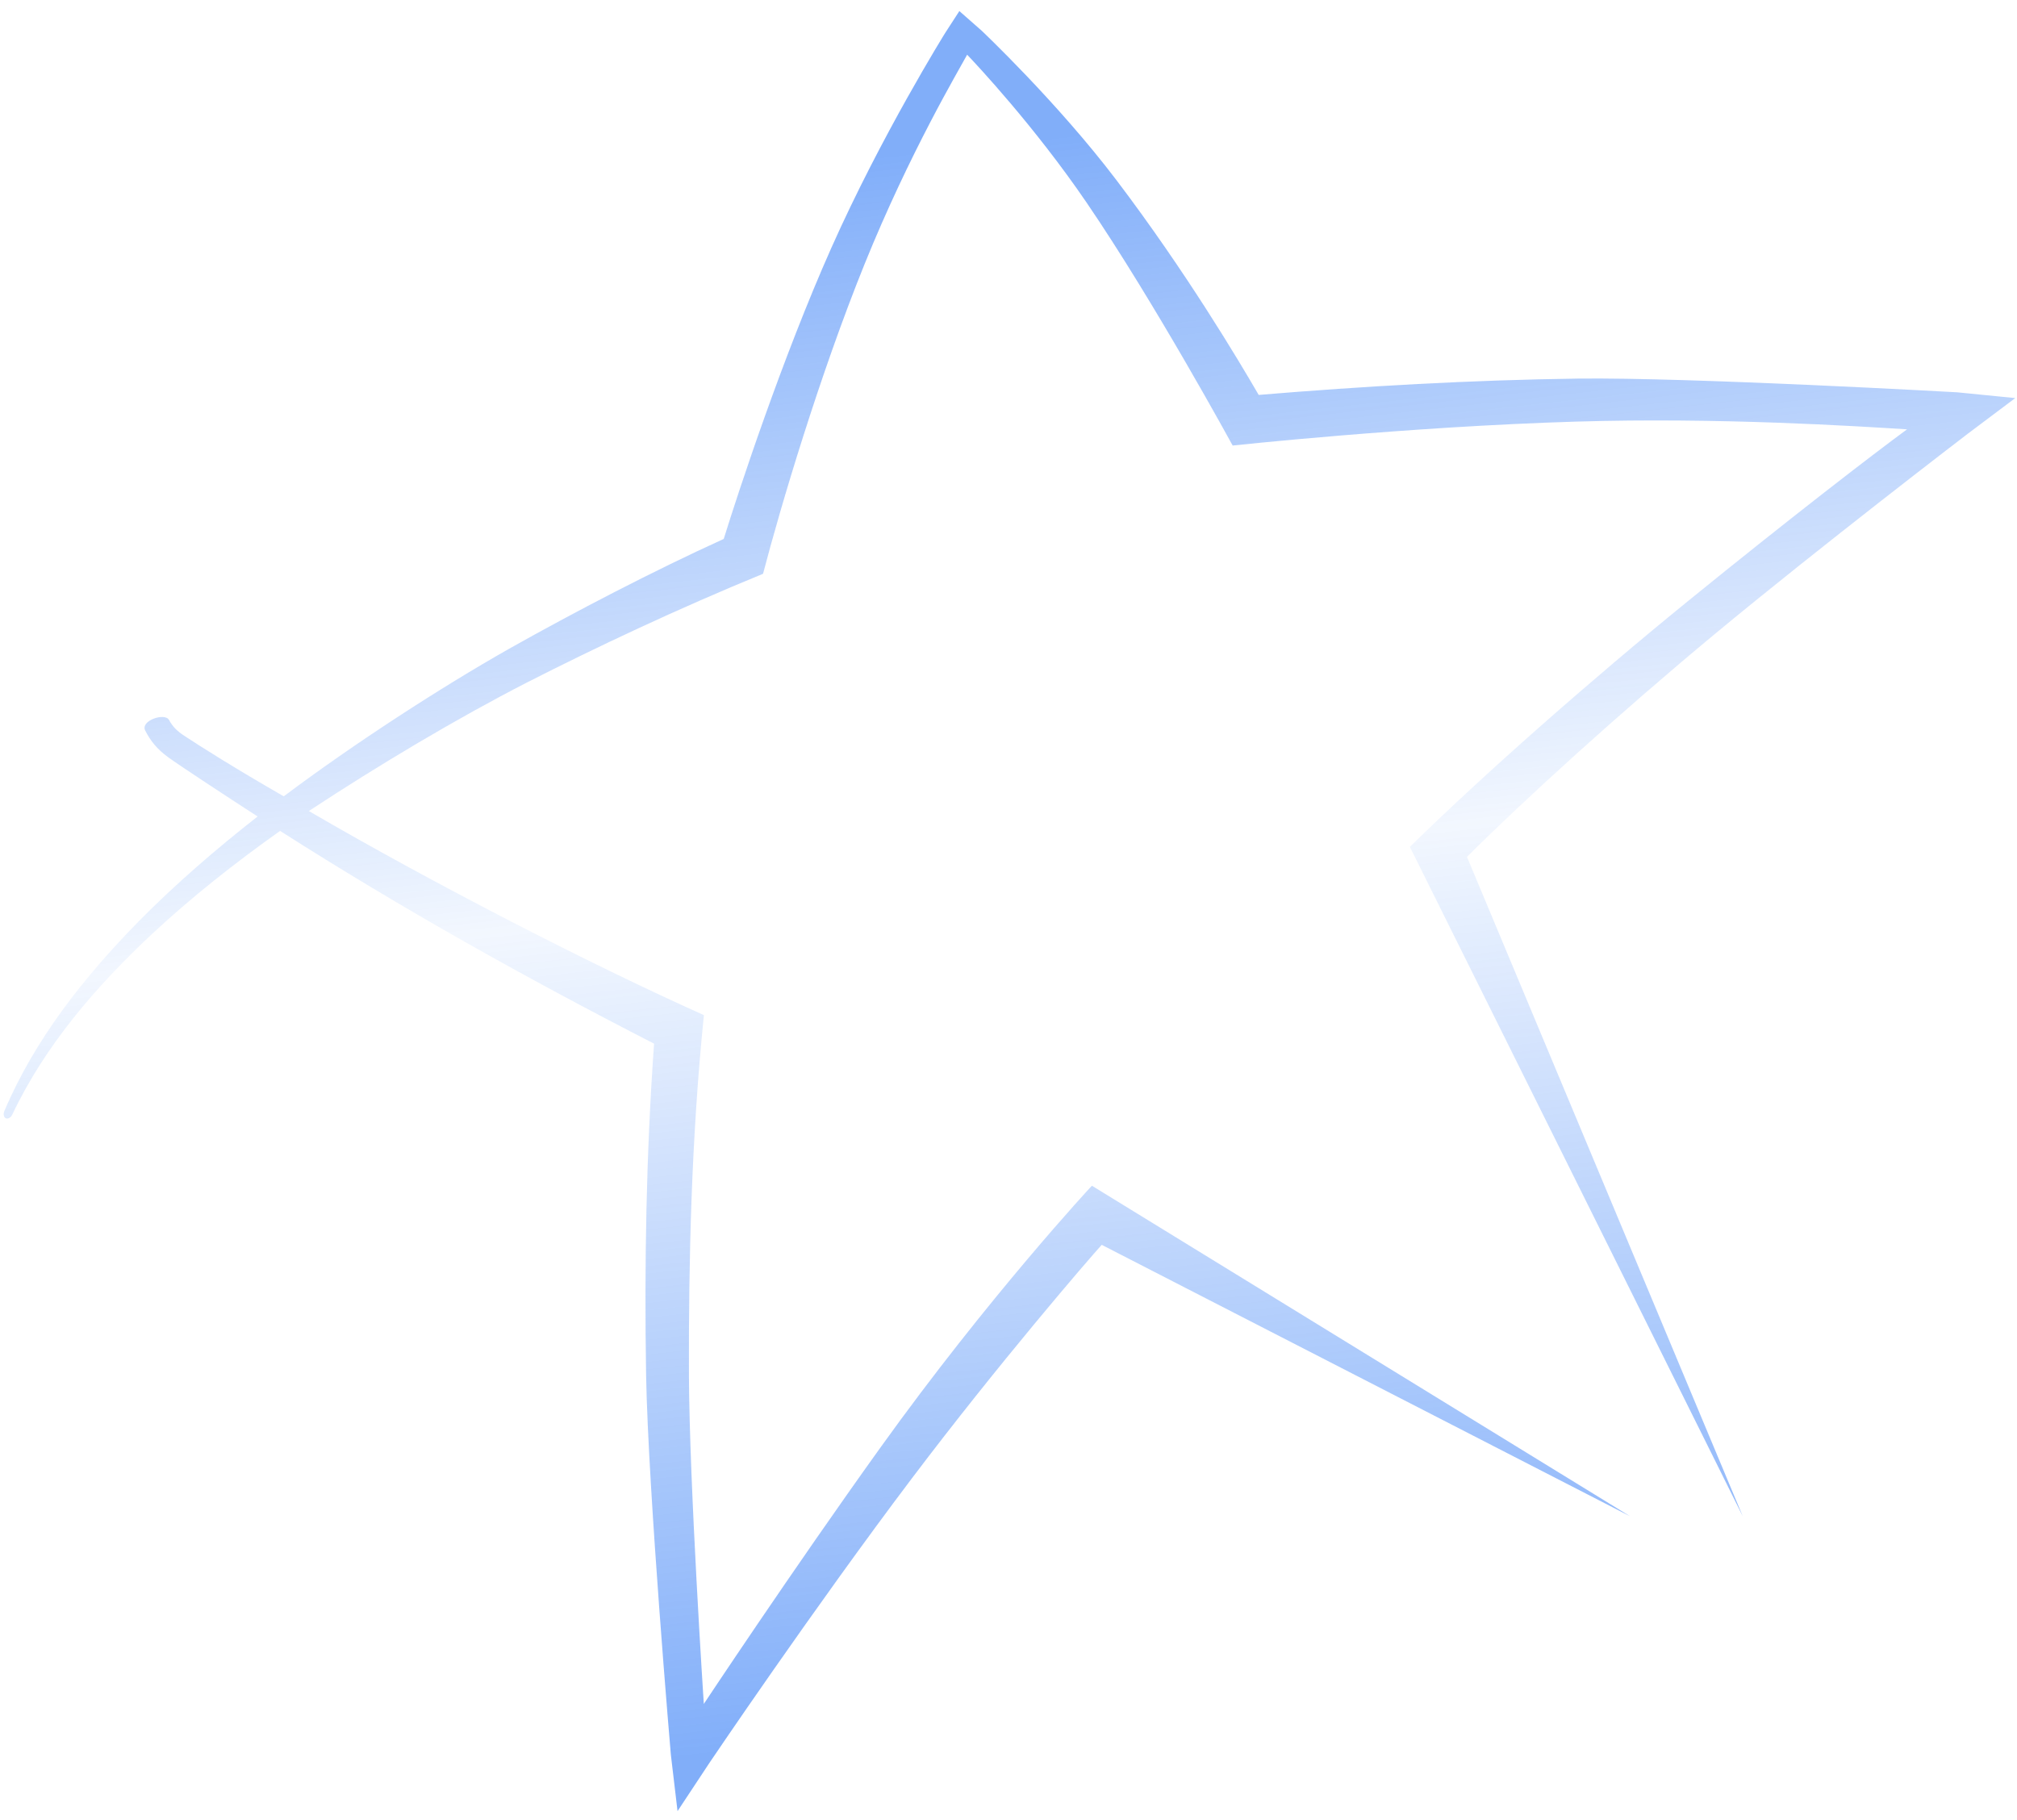 <svg width="82" height="74" viewBox="0 0 82 74" fill="none" xmlns="http://www.w3.org/2000/svg">
<path fill-rule="evenodd" clip-rule="evenodd" d="M79.565 15.95C79.565 15.95 68.672 15.336 64.139 15.393C59.811 15.452 55.464 15.699 51.172 16.057C50.363 14.665 48.223 11.063 45.394 7.331C42.986 4.155 39.907 1.246 39.907 1.246L39.002 0.45L38.428 1.336C38.428 1.336 35.837 5.495 33.795 10.084C31.805 14.553 30.023 19.976 29.423 21.912C26.604 23.192 23.377 24.869 20.701 26.375C17.899 27.963 14.401 30.229 11.535 32.377C9.497 31.204 8.163 30.358 7.491 29.915C7.188 29.716 7.021 29.543 6.87 29.27C6.7 28.963 5.697 29.299 5.904 29.703C6.116 30.12 6.388 30.463 6.841 30.791C7.294 31.12 9.204 32.376 10.473 33.197C8.778 34.526 7.144 35.934 5.627 37.472C3.426 39.718 1.418 42.245 0.177 45.173C0.124 45.297 0.153 45.43 0.24 45.467C0.327 45.505 0.442 45.436 0.5 45.315C1.83 42.506 3.894 40.121 6.141 38.01C7.785 36.476 9.554 35.083 11.387 33.782C16.305 36.922 21.403 39.773 26.591 42.433C26.268 46.949 26.195 51.422 26.267 55.917C26.352 60.628 27.273 71.339 27.273 71.339L27.545 73.636L28.846 71.668C28.846 71.668 33.071 65.404 37.073 60.105C40.599 55.435 44.246 51.211 44.79 50.612L66.267 61.646L44.39 48.208C44.39 48.208 40.202 52.705 35.775 58.879C32.202 63.862 28.613 69.278 28.613 69.278C28.613 69.278 28.026 60.364 28.008 55.897C27.995 51.241 28.105 46.296 28.617 41.272C24.039 39.224 17.573 35.9 12.556 32.975C15.394 31.105 18.59 29.202 21.415 27.753C24.237 26.315 27.547 24.753 31.021 23.329C31.744 20.561 33.315 15.275 35.145 10.747C36.985 6.197 38.992 2.834 39.319 2.224C39.693 2.617 42.049 5.122 44.17 8.23C46.931 12.275 50.113 18.115 50.113 18.115C50.113 18.115 57.187 17.35 64.062 17.142C69.897 16.966 75.49 17.328 77.53 17.456C76.124 18.486 72.735 21.099 68.709 24.37C64.682 27.641 60.306 31.5 57.317 34.432C70.85 61.646 70.85 61.646 70.85 61.646L59.639 34.839C61.941 32.536 65.882 28.958 69.703 25.788C74.004 22.22 79.993 17.639 79.993 17.639L81.929 16.185L79.565 15.95Z" fill="url(#paint0_linear)"/>
<defs>
<linearGradient id="paint0_linear" x1="41.001" y1="69.908" x2="33.995" y2="6.623" gradientUnits="userSpaceOnUse">
<stop stop-color="#045EF4" stop-opacity="0.5"/>
<stop offset="0.536" stop-color="#045EF4" stop-opacity="0.05"/>
<stop offset="1" stop-color="#045EF4" stop-opacity="0.5"/>
</linearGradient>
</defs>
</svg>
